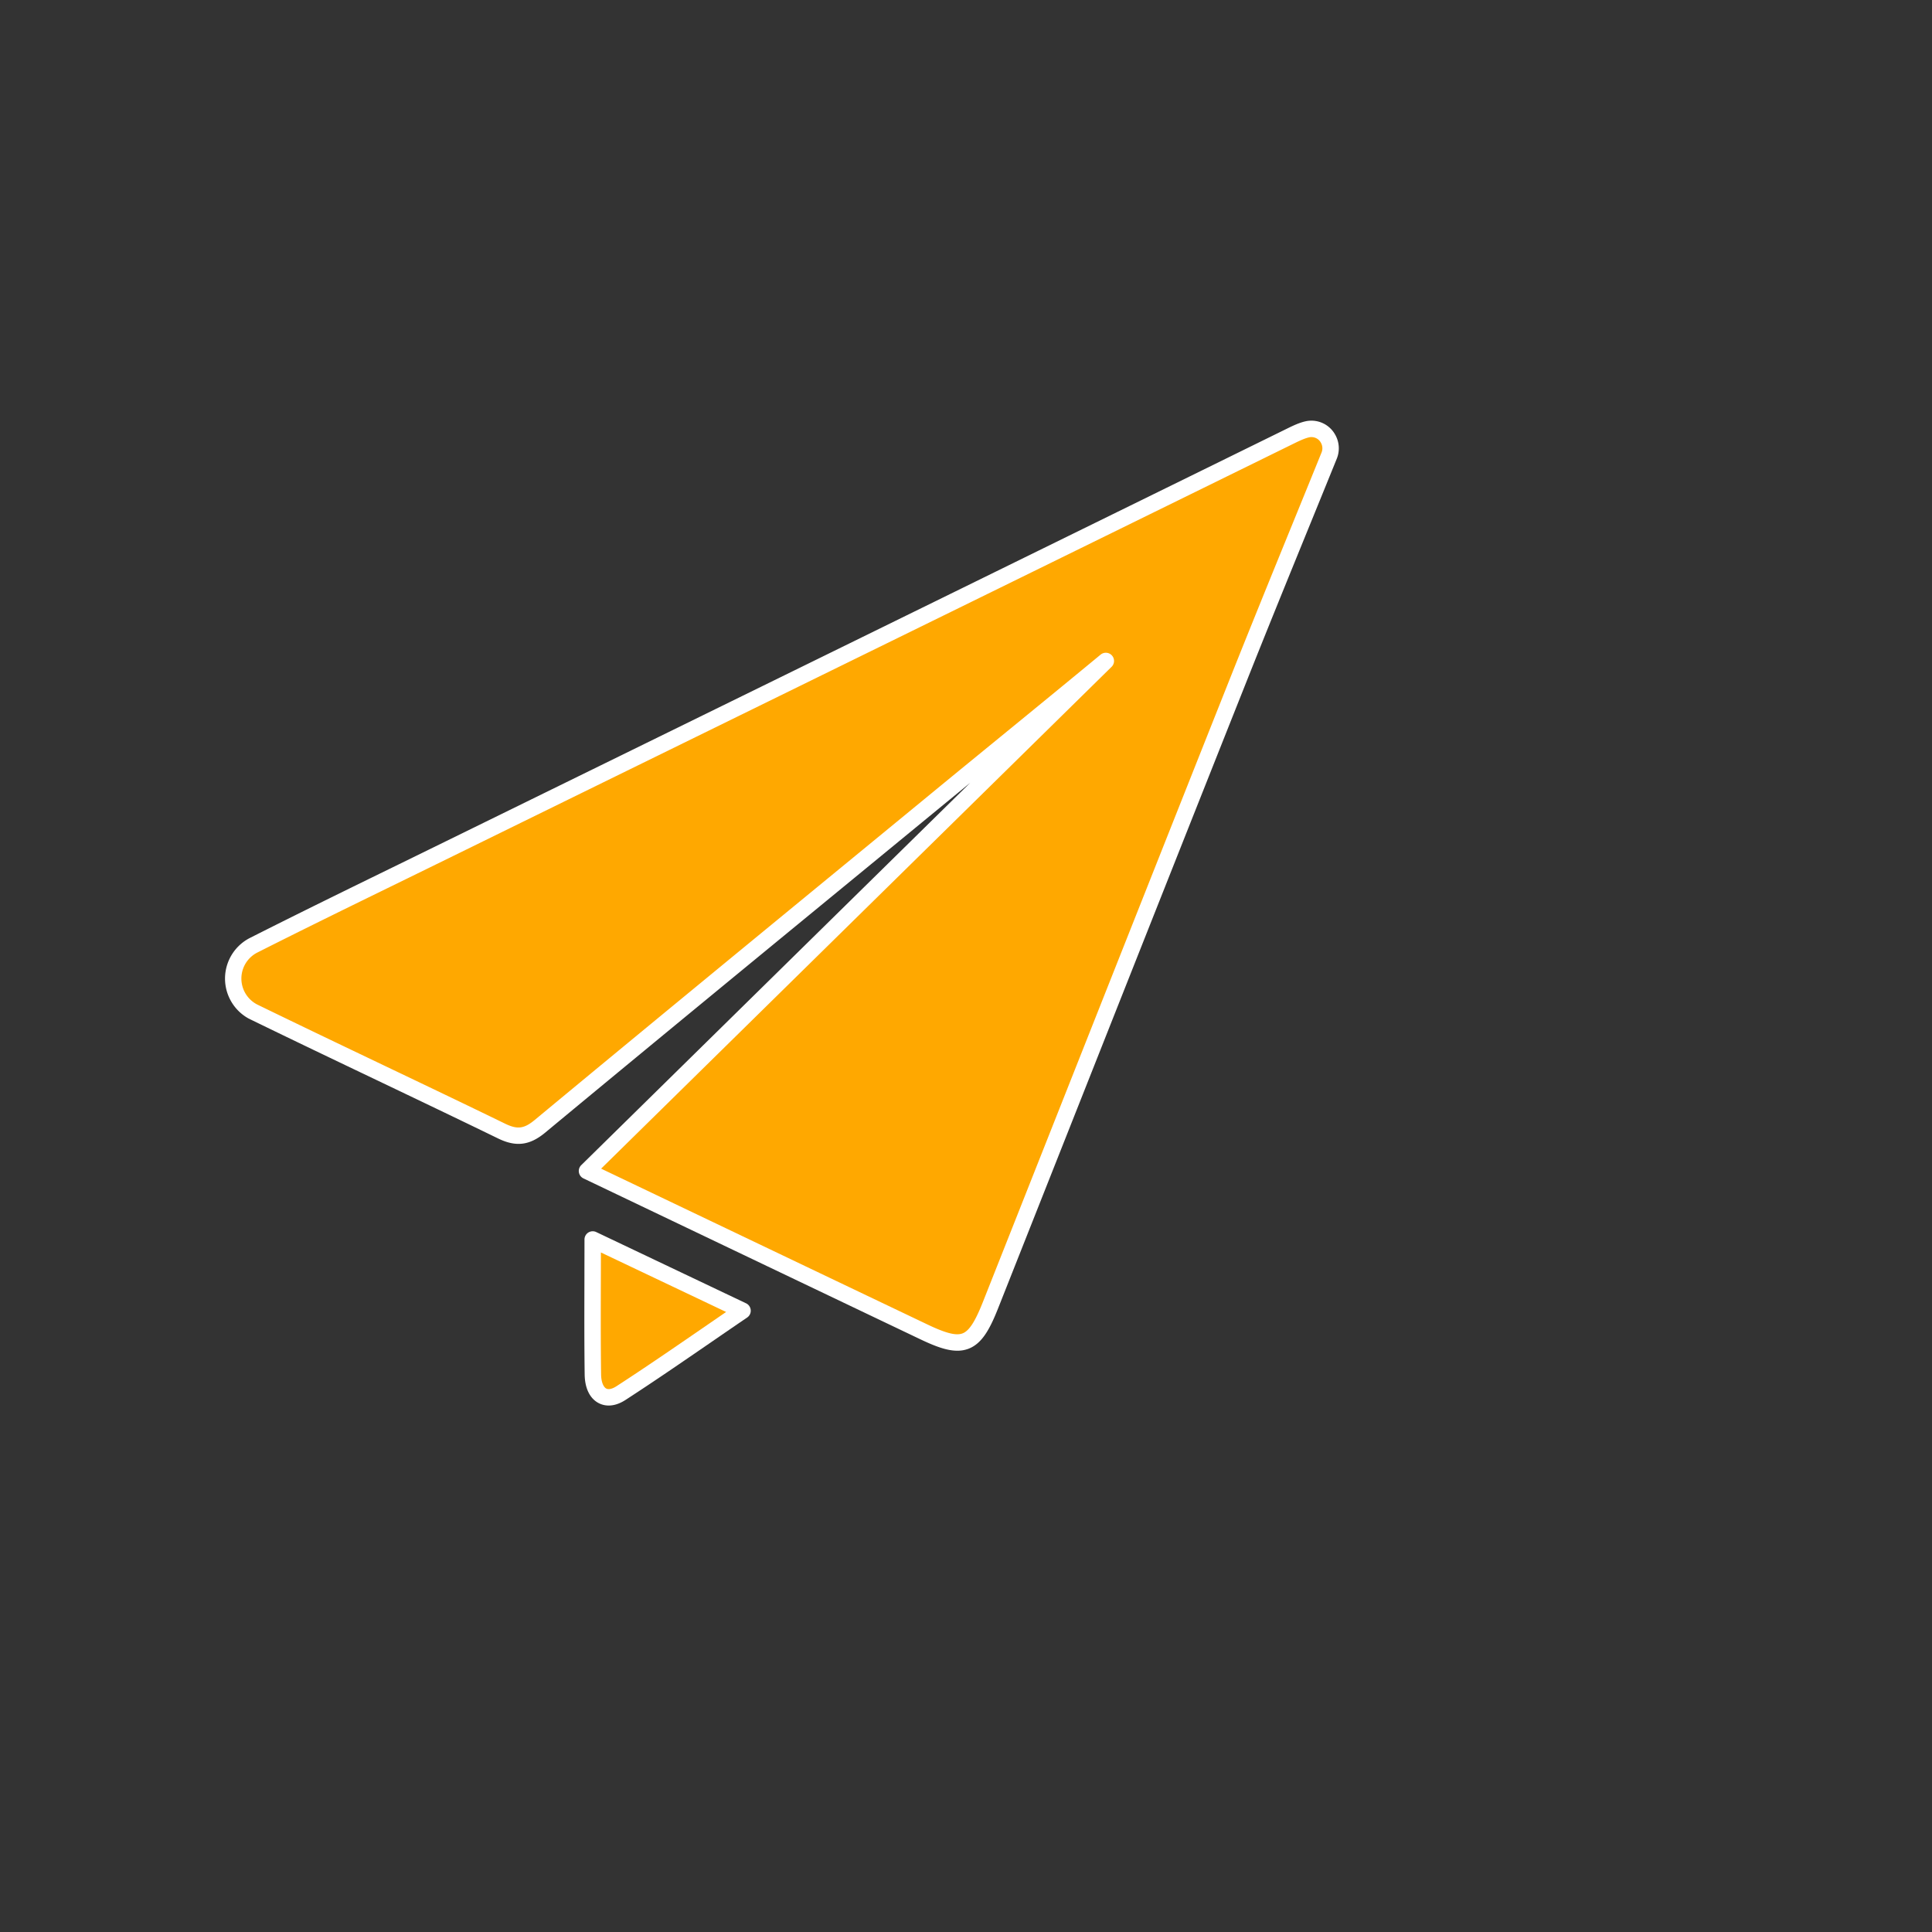 <svg id="Layer_1" data-name="Layer 1" xmlns="http://www.w3.org/2000/svg" viewBox="0 0 2000 2000">
  <rect x="0" y="0" width="2000" height="2000" fill="#333333" stroke="none"/>
  <defs>
    <style>
      .cls-1 {
        fill: #ffa800;
      }

      .cls-2 {
        fill: #fff;
      }
    </style>
  </defs>
  <title>Untitled-1</title>
  <g>
    <g>
      <path class="cls-1" d="M1375.92,471.66C1344,550.41,1311.6,629,1280.21,708q-127.83,321.56-255,643.38c-16.67,42.09-28.19,46.81-68.64,27.51-113.66-54.21-227.28-108.52-348.92-166.62l537.11-528C1088.38,730.86,1031.55,777,975,823.42q-208.17,171-416,342.46c-13.8,11.44-24.32,12.51-39.9,4.93-85.13-41.41-170.87-81.58-256-123-.55-.27-1.09-.55-1.63-.83-26.61-14.25-26.83-52.91-.49-67.64.59-.33,1.19-.65,1.79-.95,67.12-33.86,134.81-66.61,202.31-99.71Q900.89,665,1336.57,451.1c5.89-2.9,11.51-5.54,16.94-6.7a19.58,19.58,0,0,1,21.3,9.8A20,20,0,0,1,1375.92,471.66Z"/>
      <path class="cls-2" d="M990.91,1398.25c-10.78,0-23-4.61-38-11.74-84.78-40.43-168.74-80.54-257.62-123L604,1219.89a8.5,8.5,0,0,1-2.3-13.73C737.27,1072.89,871,941.47,1004.41,810.3q-12,9.86-24,19.69l-84.56,69.45c-108.76,89.3-221.23,181.64-331.41,273-16.14,13.38-30.35,15.13-49,6-41.71-20.29-84.29-40.62-125.47-60.29-42.82-20.45-87.11-41.6-130.51-62.75-.63-.31-1.23-.62-1.83-.93l-.09,0a47.23,47.23,0,0,1-.63-82.55c.7-.39,1.42-.78,2.14-1.13C309.89,945.07,362,919.6,412.36,895q24.5-12,49-24l148.32-72.72c237.06-116.22,482.18-236.4,723.15-354.82,6.32-3.11,12.53-6,18.91-7.38a28.12,28.12,0,0,1,30.49,14,28.47,28.47,0,0,1,1.58,24.81h0c-9.86,24.3-19.92,49-29.65,72.85-21.8,53.49-44.35,108.81-66,163.39-61.63,155-124.07,312.75-184.45,465.27q-35.27,89.06-70.53,178.1c-8.6,21.71-16.67,36.25-30.35,41.62A32,32,0,0,1,990.91,1398.25ZM622.28,1209.78l80.36,38.39c88.88,42.46,172.83,82.56,257.61,123,19.07,9.09,29.59,11.73,36.31,9.09s12.81-12,20.77-32.06q35.26-89,70.52-178.1c60.39-152.53,122.83-310.25,184.46-465.29,21.72-54.65,44.28-110,66.1-163.53,9.73-23.86,19.79-48.53,29.63-72.81a11.5,11.5,0,0,0-.63-10.1,11.14,11.14,0,0,0-12.12-5.66c-4.49,1-9.64,3.39-15,6-241,118.42-486.12,238.6-723.17,354.82L468.83,886.27q-24.49,12-49,24c-50.33,24.6-102.38,50-153.22,75.69-.51.25-1,.51-1.47.78a30.23,30.23,0,0,0,.31,52.7c.46.24.93.49,1.4.72,43.33,21.1,87.58,42.24,130.38,62.68,41.2,19.68,83.81,40,125.58,60.35,12.77,6.21,19.67,5.35,30.76-3.83C663.78,1068,776.26,975.61,885,886.3q42.29-34.72,84.56-69.45c22-18.09,44.46-36.42,66.16-54.16,34-27.8,69.18-56.55,103.6-85a8.5,8.5,0,0,1,11.38,12.61Zm753.64-738.12h0Z"/>
    </g>
    <g>
      <path class="cls-1" d="M613.56,1283.08l155.12,73.76c-43.3,29.49-84,58.15-125.8,85.23-16.08,10.43-28.85,1.63-29.13-19.33C613.14,1377.85,613.56,1333,613.56,1283.08Z"/>
      <path class="cls-2" d="M630.16,1455a22.46,22.46,0,0,1-10.62-2.61c-9-4.82-14.1-15.31-14.29-29.52-.43-31.63-.35-63.17-.26-96.56,0-14.06.07-28.41.07-43.21a8.51,8.51,0,0,1,12.15-7.68l155.12,73.76a8.51,8.51,0,0,1,1.13,14.71c-12.47,8.49-24.87,17-36.87,25.26-30.48,20.95-59.27,40.74-89.09,60.08C640.78,1453.57,634.92,1455,630.16,1455Zm-8.11-158.45q0,15.17-.06,29.8c-.09,33.32-.17,64.8.26,96.29.12,8.85,2.82,13.43,5.31,14.76s6.31.4,10.69-2.44c29.62-19.21,58.32-38.94,88.71-59.82,8.08-5.55,16.35-11.24,24.71-17Z"/>
    </g>
  </g>
</svg>

